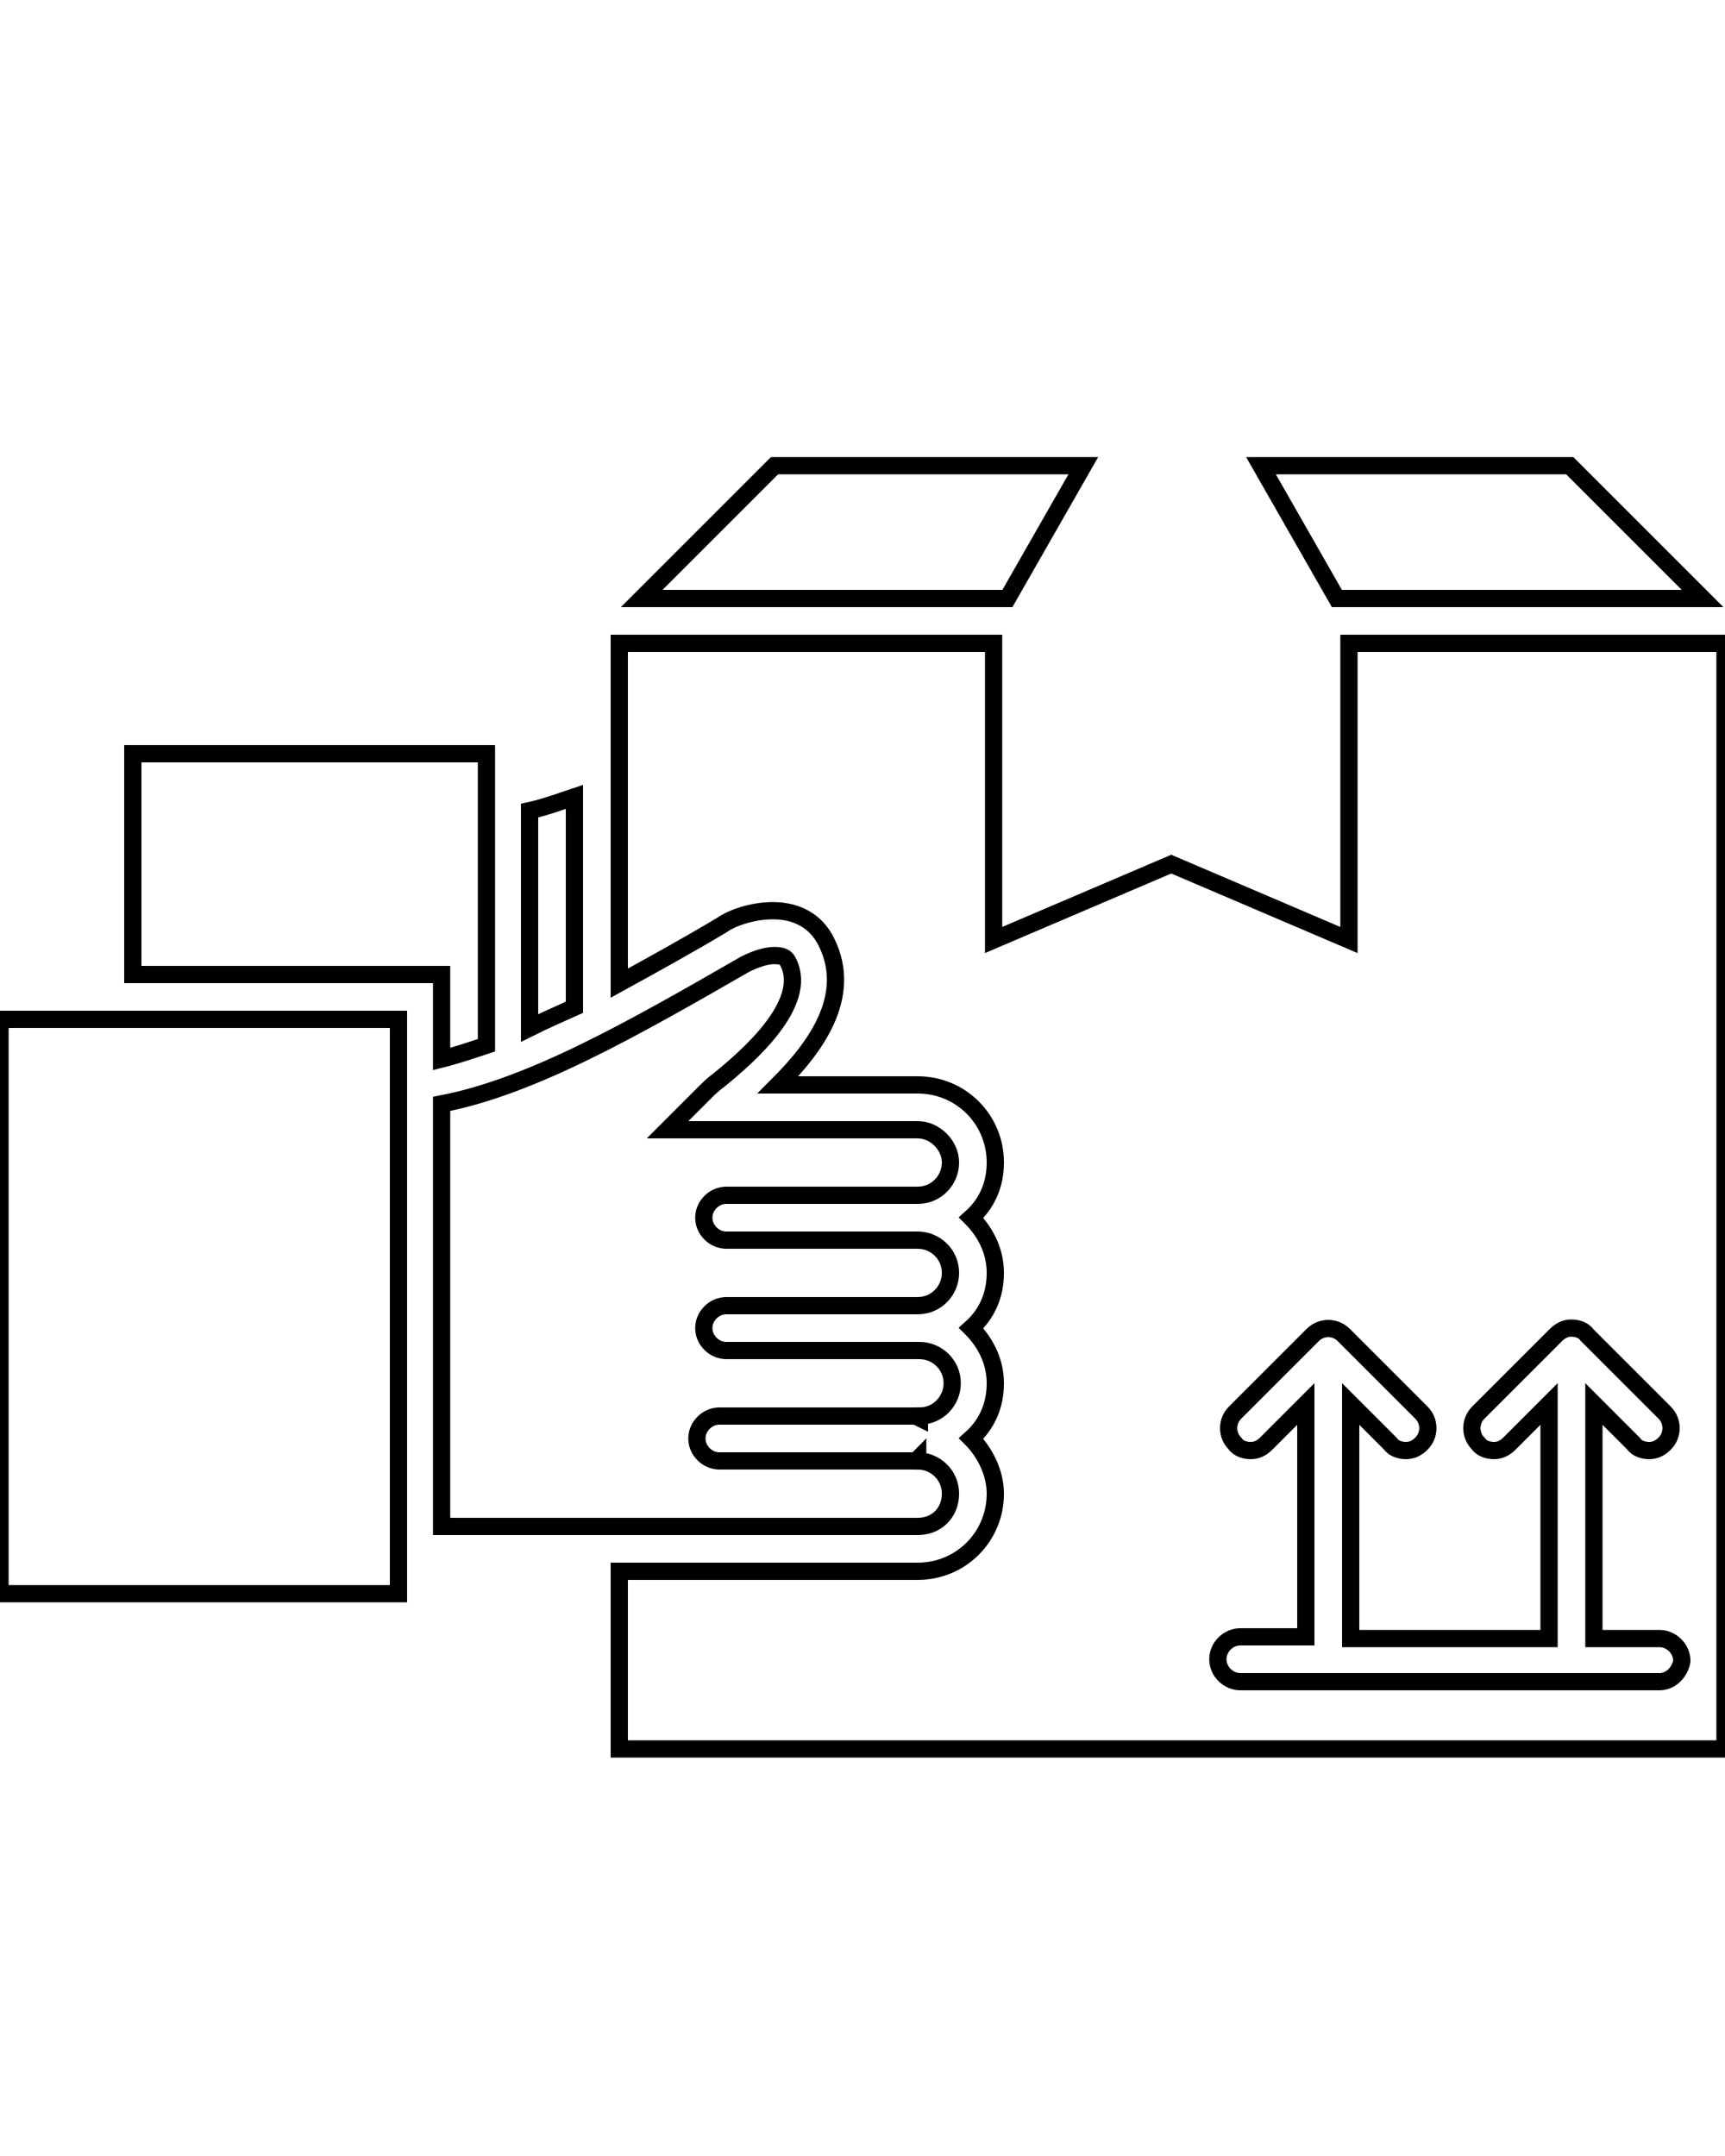 <?xml version="1.0" encoding="utf-8"?>
<!-- Generator: Adobe Illustrator 22.0.0, SVG Export Plug-In . SVG Version: 6.00 Build 0)  -->
<svg version="1.1" id="Слой_1" xmlns="http://www.w3.org/2000/svg" xmlns:xlink="http://www.w3.org/1999/xlink" x="0px" y="0px"
	 viewBox="0 0 100 125" style="enable-background:new 0 0 100 125;" xml:space="preserve">
<style type="text/css">
	.st0{fill:none;stroke:#000000;stroke-miterlimit:10;}
</style>
<g>
	<polygon class="st0" points="98.7,34.7 91,27 73.1,27 77.5,34.7 	"/>
	<polygon class="st0" points="62.8,27 44.9,27 37.2,34.7 58.4,34.7 	"/>
	<polygon class="st0" points="0,59.1 0,92.4 23.1,92.4 23.1,66.7 23.1,59.1 7.7,59.1 	"/>
	<path class="st0" d="M78.2,37.3v17.2l-10.3-4.4l-10.3,4.4V37.3H35.9V57c2-1.1,4-2.2,6-3.4c0.4-0.3,1.6-0.8,2.9-0.8
		c1.4,0,2.5,0.6,3.1,1.8c1.6,3.2-0.7,6.2-2.8,8.3h8.1c2.5,0,4.5,2,4.5,4.5c0,1.3-0.5,2.4-1.4,3.2c0.8,0.8,1.4,1.9,1.4,3.2
		c0,1.3-0.5,2.4-1.4,3.2c0.8,0.8,1.4,1.9,1.4,3.2c0,1.3-0.5,2.4-1.4,3.2c0.8,0.8,1.4,2,1.4,3.2c0,2.5-2,4.5-4.5,4.5H35.9v10.3H100
		V37.3H78.2z M96.2,97.5H71.9c-0.7,0-1.3-0.6-1.3-1.3c0-0.7,0.6-1.3,1.3-1.3h3.8V81.4l-2.3,2.3c-0.3,0.3-0.6,0.4-0.9,0.4
		s-0.7-0.1-0.9-0.4c-0.5-0.5-0.5-1.3,0-1.8l4.5-4.5c0.5-0.5,1.3-0.5,1.8,0l4.5,4.5c0.5,0.5,0.5,1.3,0,1.8c-0.3,0.3-0.6,0.4-0.9,0.4
		s-0.7-0.1-0.9-0.4l-2.3-2.3v13.6h11.5V81.4l-2.3,2.3c-0.3,0.3-0.6,0.4-0.9,0.4s-0.7-0.1-0.9-0.4c-0.5-0.5-0.5-1.3,0-1.8l4.5-4.5
		c0.3-0.3,0.6-0.4,0.9-0.4c0.3,0,0.7,0.1,0.9,0.4l4.5,4.5c0.5,0.5,0.5,1.3,0,1.8c-0.3,0.3-0.6,0.4-0.9,0.4c-0.3,0-0.7-0.1-0.9-0.4
		l-2.3-2.3v13.6h3.8c0.7,0,1.3,0.6,1.3,1.3C97.4,96.9,96.9,97.5,96.2,97.5z"/>
	<path class="st0" d="M33.3,46.2c-0.9,0.3-1.7,0.6-2.6,0.8v12.6c0.8-0.4,1.7-0.8,2.6-1.2V46.2z"/>
	<path class="st0" d="M55.1,86.6c0-1.1-0.9-1.9-1.9-1.9v-0.1c-0.1,0.1-0.3,0.1-0.5,0.1H41.7c-0.7,0-1.3-0.6-1.3-1.3s0.6-1.3,1.3-1.3
		h11.1c0.2,0,0.3,0,0.5,0.1v-0.1c1.1,0,1.9-0.9,1.9-1.9c0-1.1-0.9-1.9-1.9-1.9c0,0,0,0,0,0H42.1c-0.7,0-1.3-0.6-1.3-1.3
		s0.6-1.3,1.3-1.3h11.1v0c1.1,0,1.9-0.9,1.9-1.9c0-1.1-0.9-1.9-1.9-1.9H42.1c-0.7,0-1.3-0.6-1.3-1.3s0.6-1.3,1.3-1.3h11.1
		c1.1,0,1.9-0.9,1.9-1.9s-0.9-1.9-1.9-1.9H38.7l2.2-2.2c0.2-0.2,0.4-0.4,0.8-0.7c1.6-1.3,5.2-4.4,4-6.8c-0.1-0.2-0.2-0.4-0.8-0.4
		c-0.5,0-1.1,0.2-1.7,0.5C36.6,59.7,30.8,63,25.6,64v24.5h27.6C54.3,88.5,55.1,87.7,55.1,86.6z"/>
	<path class="st0" d="M25.6,61.4c0.8-0.2,1.7-0.5,2.6-0.8V43.7H7.7v12.8h17.9v2.6V61.4z"/>
</g>
</svg>
